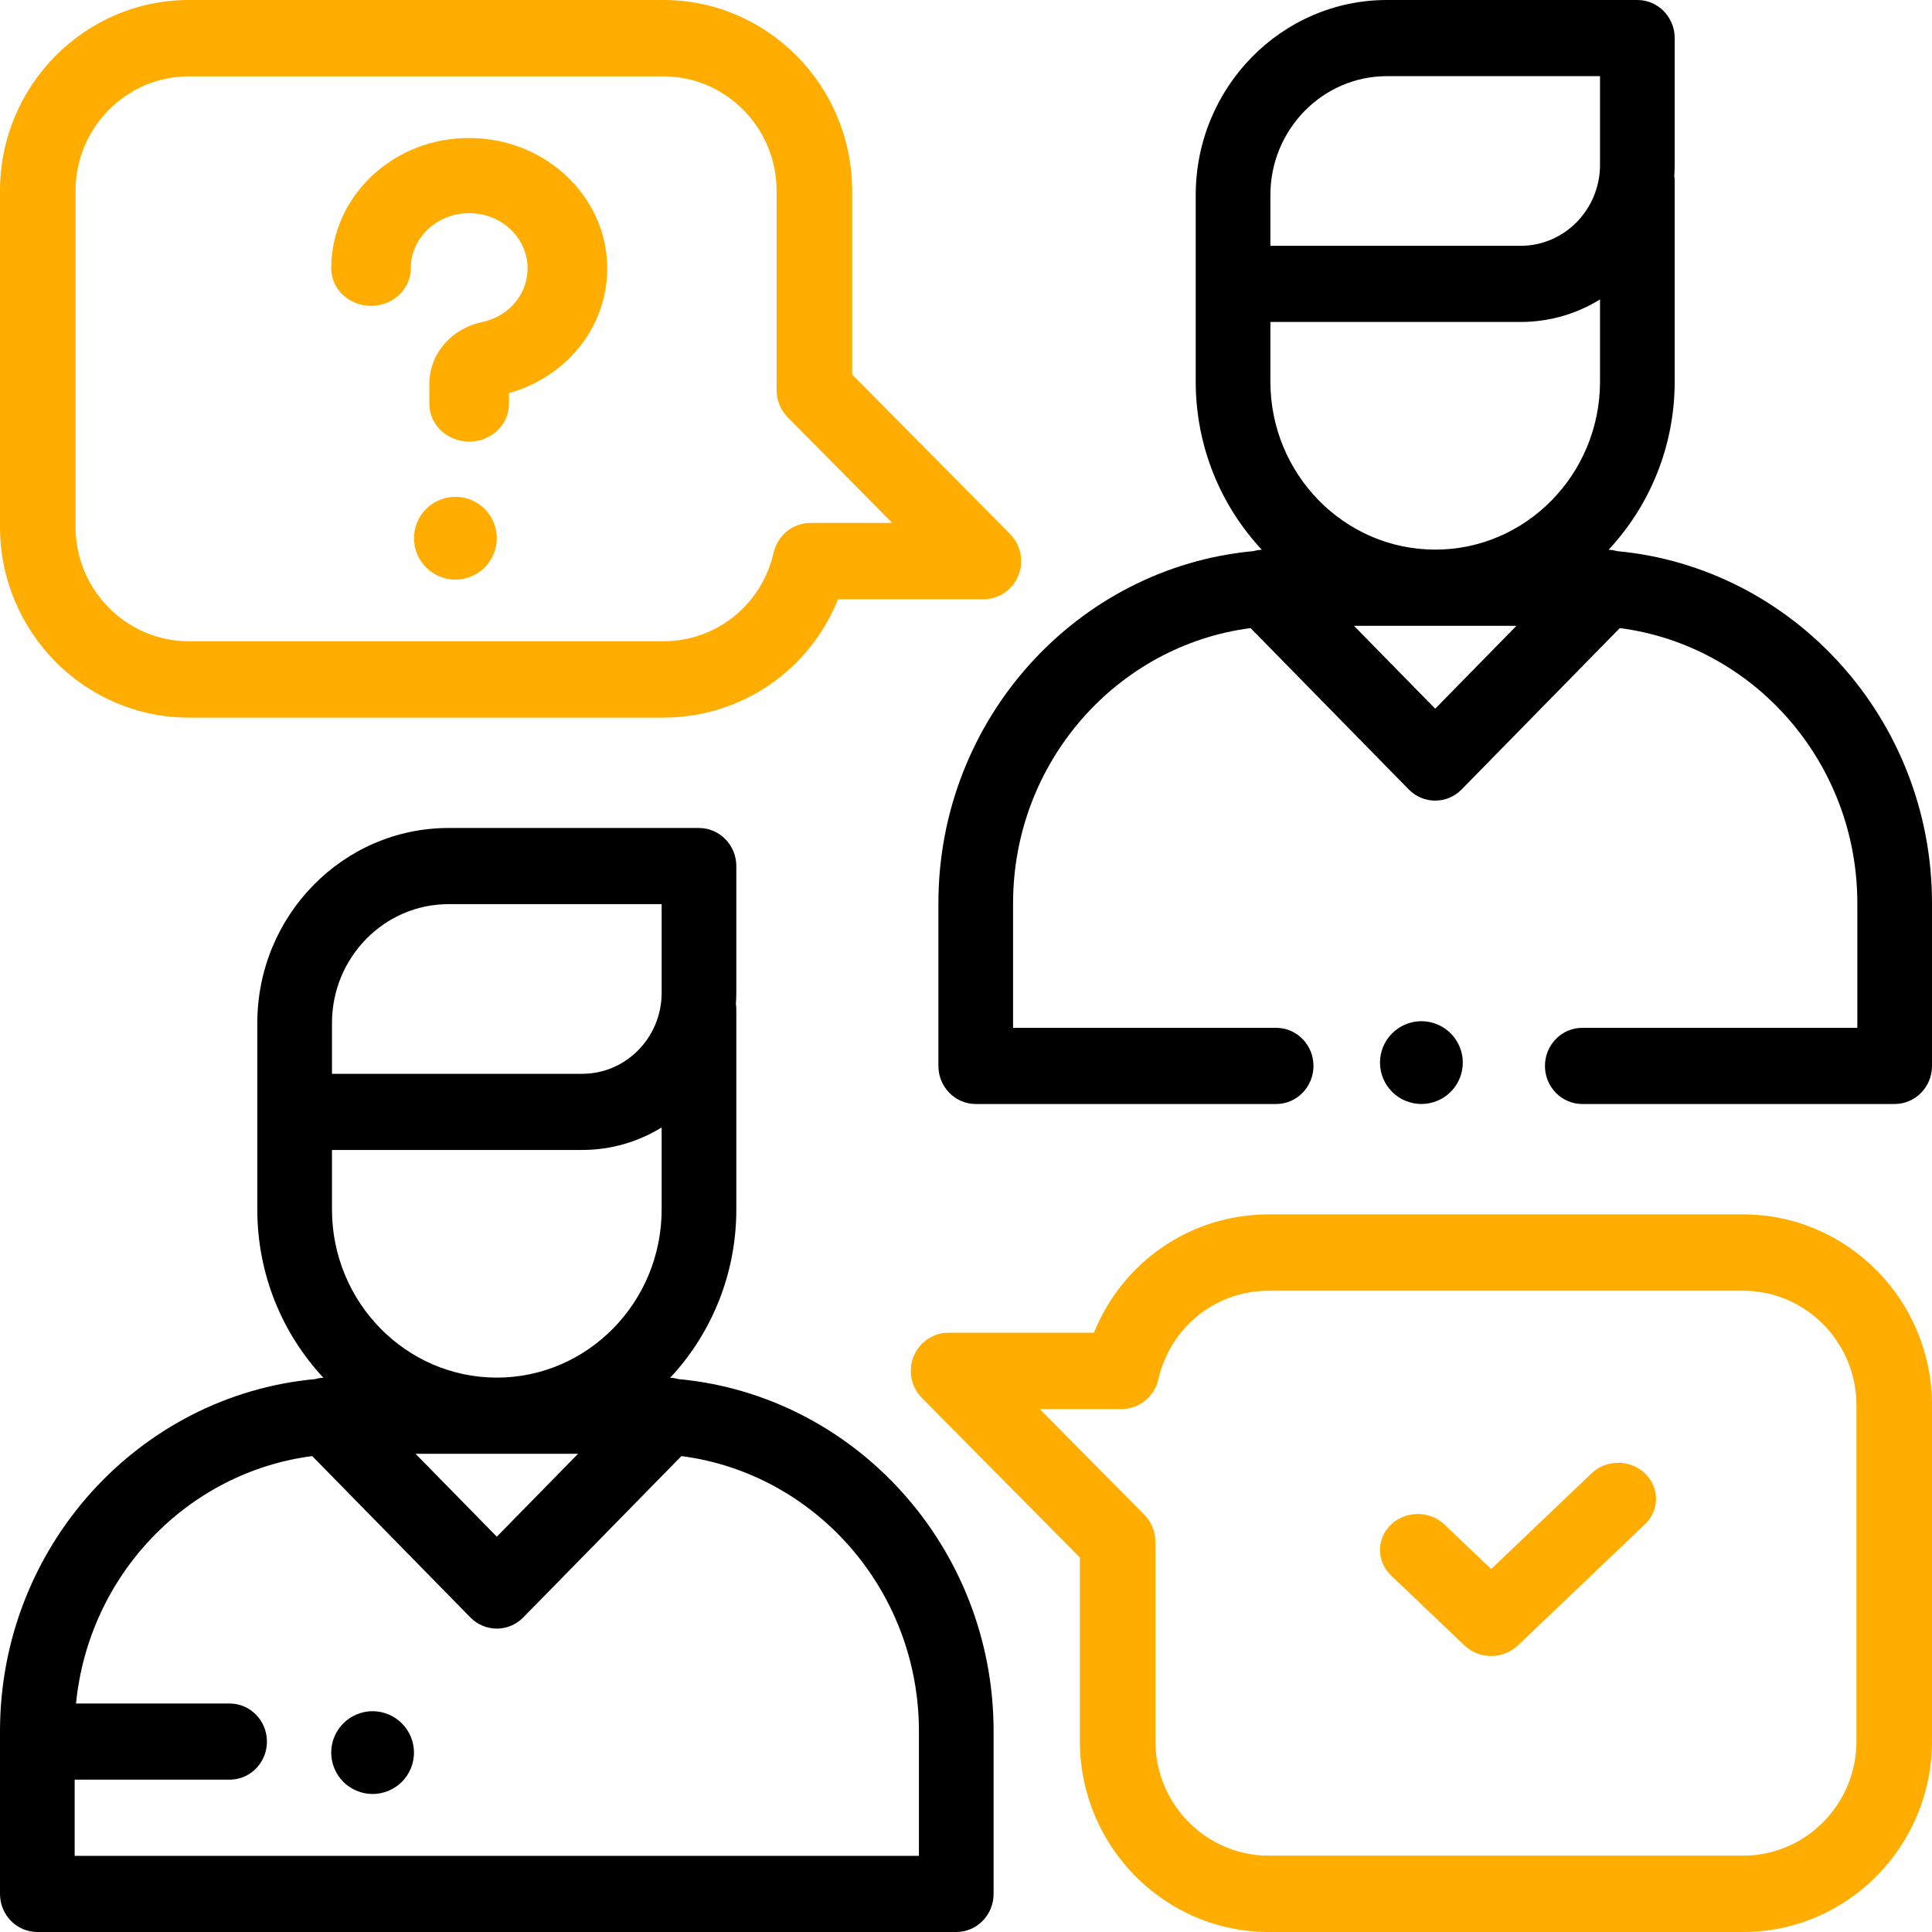 <?xml version="1.0" encoding="UTF-8"?>
<svg width="60px" height="60px" viewBox="0 0 60 60" version="1.1" xmlns="http://www.w3.org/2000/svg" xmlns:xlink="http://www.w3.org/1999/xlink">
    <!-- Generator: Sketch 52.6 (67491) - http://www.bohemiancoding.com/sketch -->
    <title>001-conversation-1</title>
    <desc>Created with Sketch.</desc>
    <g stroke="none" stroke-width="1" fill="none" fill-rule="evenodd">
        <g transform="translate(-616, -1834)" fill-rule="nonzero">
            <g transform="translate(299, 1613)">
                <g transform="translate(76, 60)">
                    <g transform="translate(182, 161)">
                        <g transform="translate(59, 0)">
                            <path d="M21.07,42.829 C20.986,42.805 20.901,42.791 20.814,42.787 C22.084,41.425 22.867,39.586 22.867,37.562 L22.867,31.34 C22.867,31.283 22.861,31.228 22.854,31.173 C22.861,31.061 22.867,30.948 22.867,30.834 L22.867,26.897 C22.867,26.244 22.347,25.714 21.707,25.714 L13.93,25.714 C10.655,25.714 7.991,28.432 7.991,31.772 L7.991,37.562 C7.991,39.586 8.773,41.425 10.043,42.787 C9.957,42.791 9.871,42.805 9.787,42.829 C4.308,43.335 0,48.046 0,53.765 L0,58.817 C0,59.471 0.519,60 1.159,60 L29.698,60 C30.338,60 30.857,59.471 30.857,58.817 L30.857,53.765 C30.857,48.046 26.55,43.336 21.07,42.829 Z M10.31,33.272 L10.31,31.772 C10.31,29.736 11.934,28.079 13.93,28.079 L20.548,28.079 L20.548,30.833 C20.548,32.22 19.442,33.348 18.082,33.348 L10.31,33.348 L10.31,33.272 Z M10.31,35.713 L18.082,35.713 C18.984,35.713 19.827,35.457 20.548,35.014 L20.548,37.562 C20.548,40.441 18.251,42.783 15.429,42.783 C12.606,42.783 10.31,40.441 10.31,37.562 L10.31,35.713 Z M17.952,45.149 L15.429,47.723 L12.905,45.149 L17.952,45.149 Z M28.538,57.635 L2.319,57.635 L2.319,55.269 L7.131,55.269 C7.771,55.269 8.29,54.74 8.29,54.087 C8.29,53.434 7.771,52.904 7.131,52.904 L2.361,52.904 C2.751,48.917 5.817,45.723 9.696,45.22 L14.609,50.232 C14.826,50.453 15.121,50.578 15.429,50.578 C15.736,50.578 16.031,50.453 16.249,50.232 L21.162,45.22 C25.315,45.759 28.538,49.384 28.538,53.765 L28.538,57.635 Z" fill="#000000"></path>
                            <path d="M50.213,17.115 C50.13,17.091 50.044,17.077 49.957,17.072 C51.227,15.711 52.009,13.871 52.009,11.848 L52.009,5.626 C52.009,5.569 52.004,5.514 51.996,5.459 C52.004,5.347 52.009,5.234 52.009,5.119 L52.009,1.183 C52.009,0.529 51.49,0 50.85,0 L43.073,0 C39.798,0 37.134,2.718 37.134,6.058 L37.134,11.848 C37.134,13.871 37.916,15.711 39.186,17.072 C39.099,17.077 39.013,17.091 38.929,17.115 C33.45,17.621 29.143,22.332 29.143,28.05 L29.143,33.103 C29.143,33.756 29.662,34.286 30.302,34.286 L39.632,34.286 C40.272,34.286 40.791,33.756 40.791,33.103 C40.791,32.45 40.272,31.92 39.632,31.92 L31.462,31.92 L31.462,28.05 C31.462,23.67 34.685,20.045 38.838,19.506 L43.751,24.518 C43.978,24.748 44.275,24.864 44.571,24.864 C44.868,24.864 45.165,24.748 45.391,24.518 L50.304,19.506 C54.458,20.045 57.681,23.67 57.681,28.05 L57.681,31.92 L49.139,31.92 C48.499,31.92 47.98,32.45 47.98,33.103 C47.98,33.756 48.499,34.286 49.139,34.286 L58.841,34.286 C59.481,34.286 60,33.756 60,33.103 L60,28.05 C60,22.332 55.692,17.622 50.213,17.115 Z M44.572,22.009 L42.048,19.435 L47.095,19.435 L44.572,22.009 Z M49.69,11.848 C49.69,14.727 47.394,17.069 44.572,17.069 C41.749,17.069 39.453,14.727 39.453,11.848 L39.453,9.999 L47.225,9.999 C48.127,9.999 48.97,9.743 49.69,9.3 L49.69,11.848 Z M49.69,5.119 C49.69,6.506 48.585,7.634 47.225,7.634 L39.453,7.634 L39.453,7.558 L39.453,6.058 C39.453,4.022 41.077,2.365 43.073,2.365 L49.69,2.365 L49.69,5.119 Z" fill="#000000"></path>
                            <path d="M45.052,32.091 C44.813,31.852 44.481,31.714 44.143,31.714 C43.803,31.714 43.473,31.852 43.234,32.091 C42.993,32.33 42.857,32.662 42.857,33 C42.857,33.339 42.993,33.67 43.234,33.909 C43.473,34.149 43.803,34.286 44.143,34.286 C44.481,34.286 44.813,34.149 45.052,33.909 C45.291,33.67 45.429,33.339 45.429,33 C45.429,32.662 45.291,32.33 45.052,32.091 Z" fill="#000000"></path>
                            <path d="M31.371,16.587 L26.464,11.63 L26.464,5.927 C26.464,2.659 23.833,0 20.599,0 L5.866,0 C2.631,0 0,2.659 0,5.927 L0,16.359 C0,19.627 2.631,22.286 5.866,22.286 L20.599,22.286 C23.024,22.286 25.139,20.815 26.026,18.611 L30.541,18.611 C31.015,18.611 31.443,18.322 31.625,17.879 C31.807,17.436 31.706,16.926 31.371,16.587 Z M25.17,16.24 C24.624,16.24 24.15,16.621 24.027,17.16 C23.658,18.782 22.248,19.915 20.599,19.915 L5.866,19.915 C3.925,19.915 2.346,18.32 2.346,16.359 L2.346,5.927 C2.346,3.966 3.925,2.371 5.866,2.371 L20.599,2.371 C22.539,2.371 24.118,3.966 24.118,5.927 L24.118,12.121 C24.118,12.435 24.242,12.737 24.462,12.959 L27.709,16.24 L25.17,16.24 Z" fill="#FFAD00"></path>
                            <path d="M54.134,37.714 L39.401,37.714 C36.976,37.714 34.861,39.185 33.974,41.389 L29.459,41.389 C28.985,41.389 28.557,41.678 28.375,42.121 C28.193,42.564 28.294,43.074 28.629,43.413 L33.536,48.37 L33.536,54.073 C33.536,57.341 36.167,60 39.401,60 L54.134,60 C57.369,60 60,57.341 60,54.073 L60,43.641 C60,40.373 57.369,37.714 54.134,37.714 Z M57.654,54.073 C57.654,56.034 56.075,57.629 54.134,57.629 L39.401,57.629 C37.461,57.629 35.882,56.034 35.882,54.073 L35.882,47.879 C35.882,47.565 35.758,47.263 35.538,47.041 L32.291,43.76 L34.83,43.76 C35.376,43.76 35.85,43.379 35.973,42.84 C36.342,41.218 37.752,40.085 39.401,40.085 L54.134,40.085 C56.075,40.085 57.654,41.68 57.654,43.641 L57.654,54.073 Z" fill="#FFAD00"></path>
                            <path d="M51.085,45.756 C50.627,45.319 49.885,45.319 49.427,45.756 L46.309,48.729 L44.859,47.346 C44.401,46.91 43.659,46.91 43.201,47.346 C42.743,47.783 42.743,48.491 43.201,48.928 L45.48,51.101 C45.709,51.319 46.009,51.429 46.309,51.429 C46.609,51.429 46.909,51.319 47.138,51.101 L51.085,47.338 C51.543,46.901 51.543,46.193 51.085,45.756 Z" fill="#FFAD00"></path>
                            <path d="M18.847,8.048 C18.7,6.047 16.992,4.434 14.873,4.296 C13.671,4.218 12.525,4.6 11.647,5.374 C10.782,6.137 10.286,7.215 10.286,8.332 C10.286,8.977 10.839,9.499 11.522,9.499 C12.205,9.499 12.758,8.977 12.758,8.332 C12.758,7.853 12.963,7.408 13.334,7.08 C13.706,6.753 14.192,6.591 14.703,6.624 C15.597,6.683 16.319,7.364 16.38,8.208 C16.443,9.063 15.85,9.817 14.97,10.003 C14.008,10.206 13.335,10.997 13.335,11.925 L13.335,12.547 C13.335,13.192 13.889,13.714 14.571,13.714 C15.254,13.714 15.807,13.192 15.807,12.547 L15.807,12.208 C17.723,11.668 18.987,9.964 18.847,8.048 Z" fill="#FFAD00"></path>
                            <path d="M15.052,15.805 C14.813,15.566 14.481,15.429 14.143,15.429 C13.803,15.429 13.473,15.566 13.234,15.805 C12.993,16.044 12.857,16.376 12.857,16.714 C12.857,17.052 12.993,17.384 13.234,17.623 C13.473,17.862 13.803,18 14.143,18 C14.481,18 14.813,17.862 15.052,17.623 C15.291,17.384 15.429,17.052 15.429,16.714 C15.429,16.376 15.291,16.044 15.052,15.805 Z" fill="#FFAD00"></path>
                            <path d="M12.48,53.52 C12.241,53.28 11.91,53.143 11.571,53.143 C11.233,53.143 10.902,53.28 10.662,53.52 C10.423,53.759 10.286,54.09 10.286,54.429 C10.286,54.767 10.423,55.098 10.662,55.338 C10.902,55.577 11.233,55.714 11.571,55.714 C11.91,55.714 12.241,55.577 12.48,55.338 C12.72,55.098 12.857,54.767 12.857,54.429 C12.857,54.09 12.72,53.759 12.48,53.52 Z" fill="#000000"></path>
                        </g>
                    </g>
                </g>
            </g>
        </g>
    </g>
</svg>
